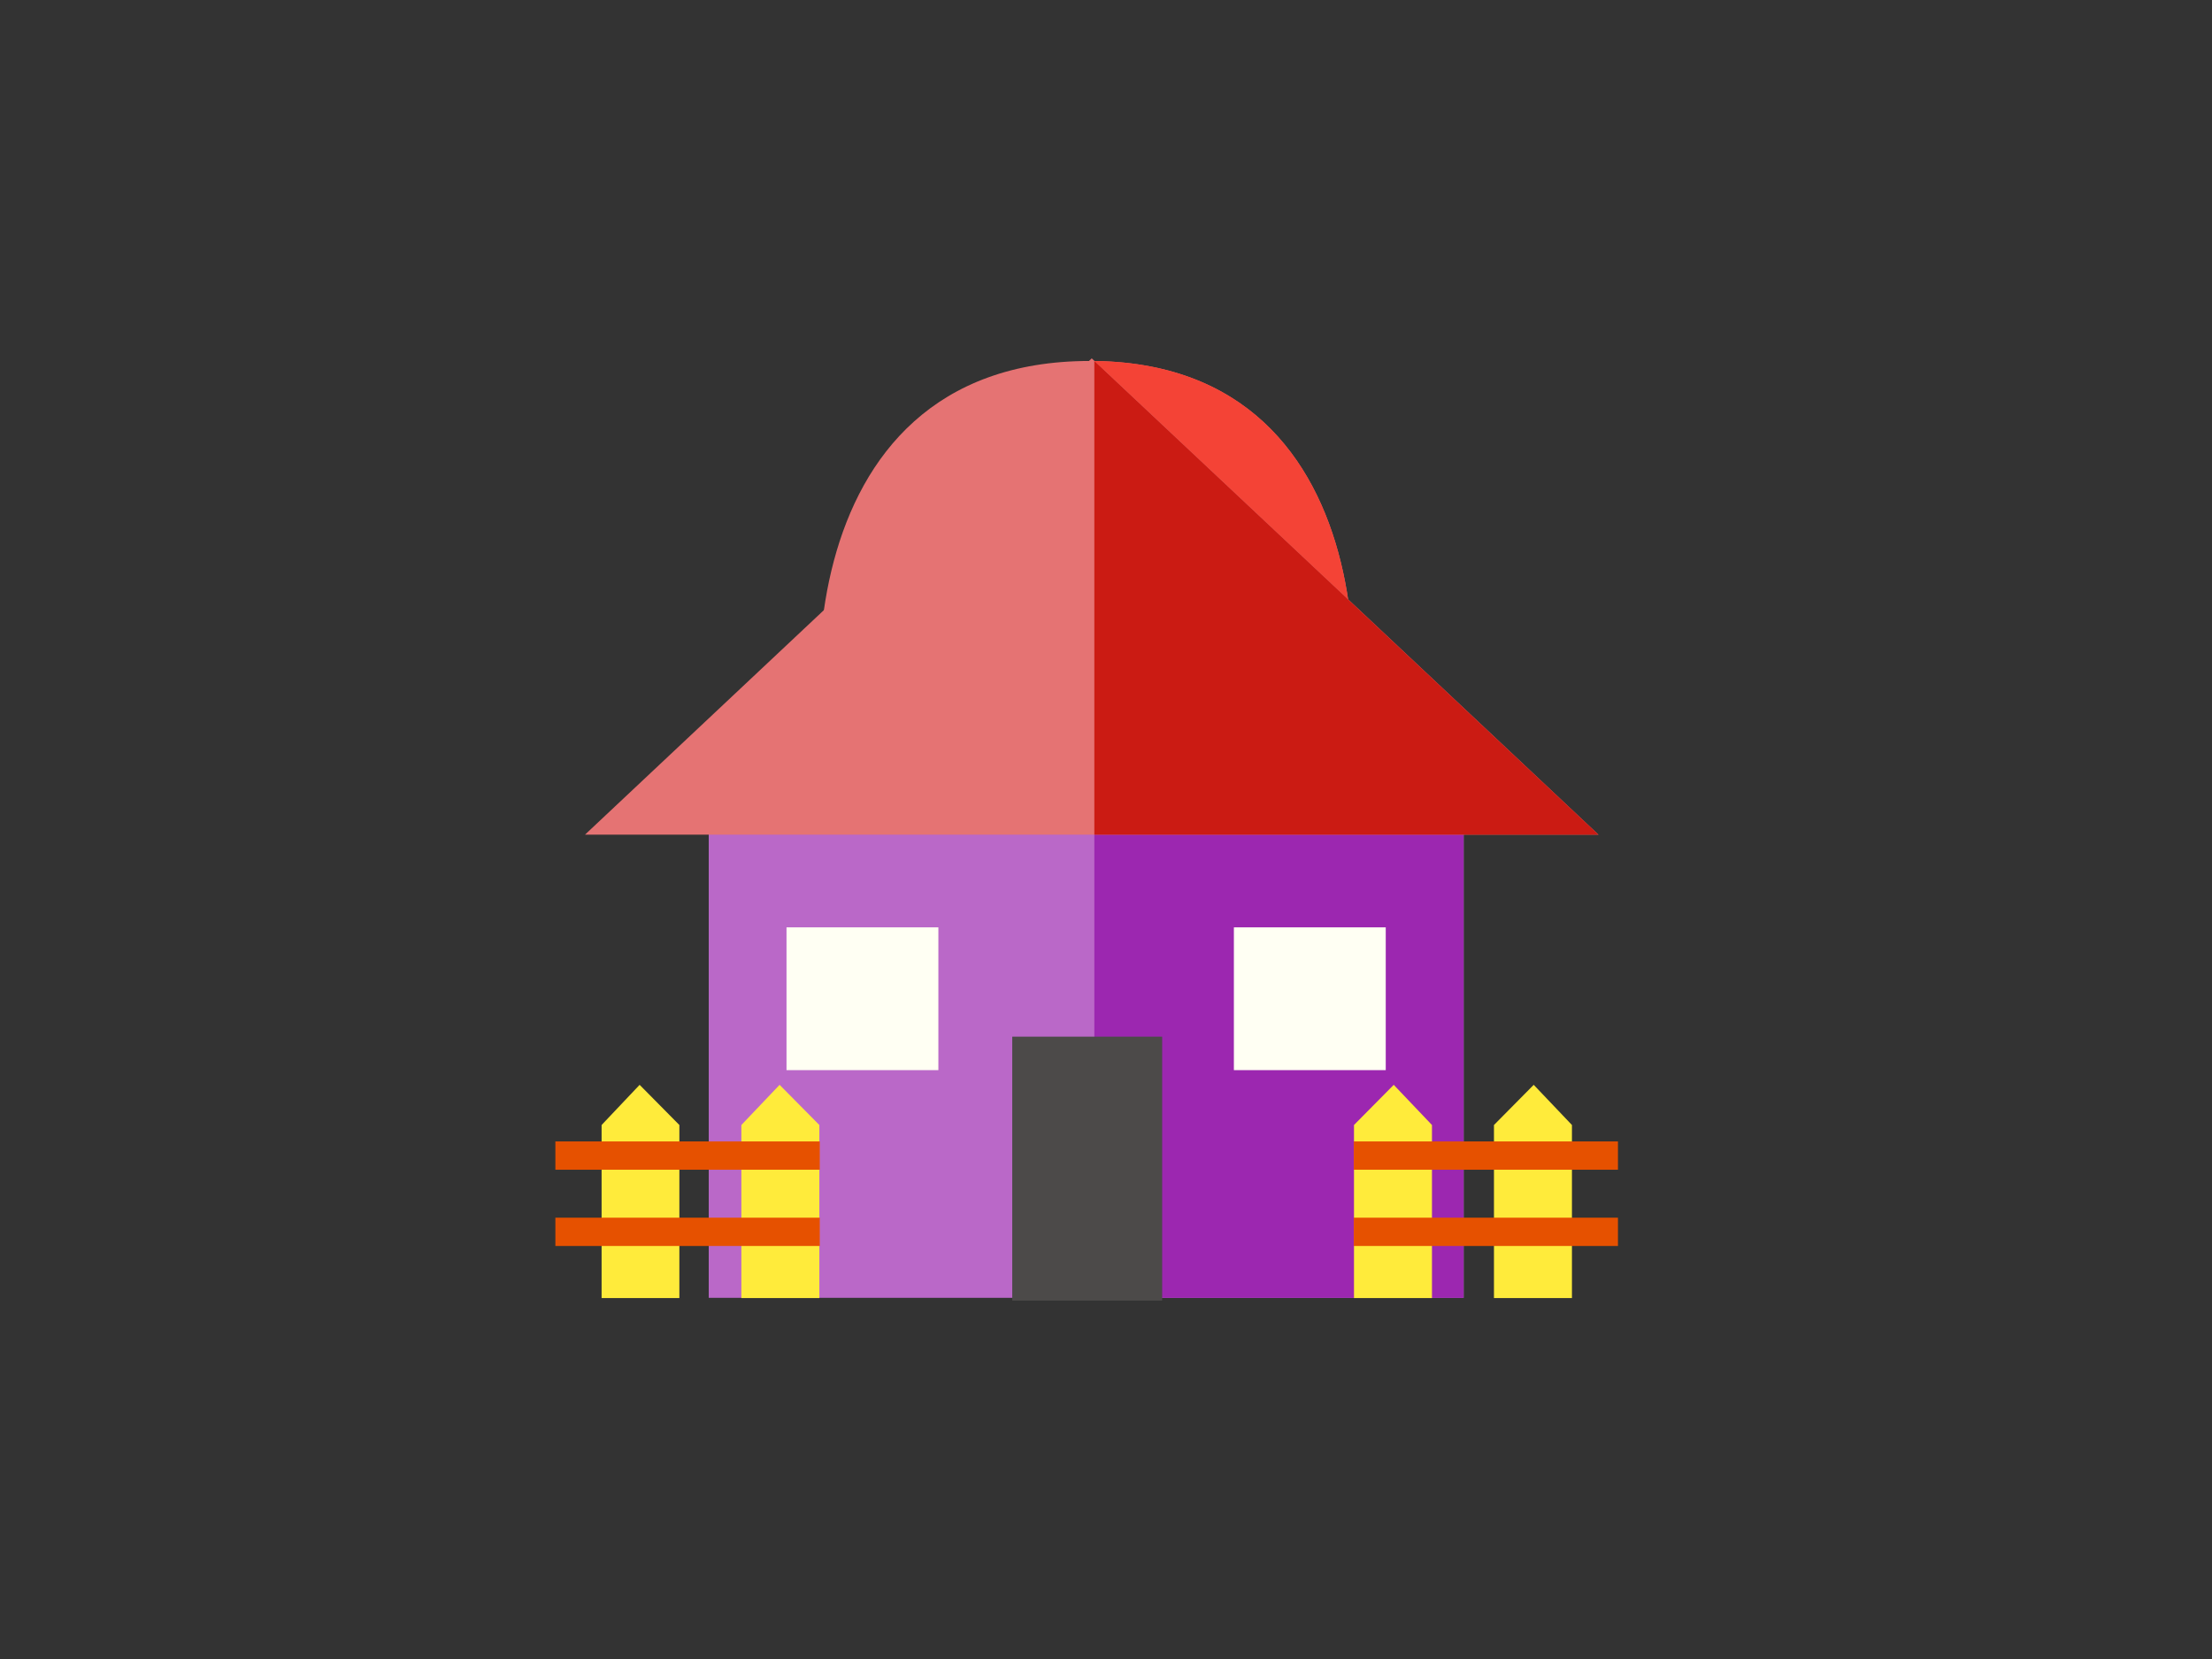 <svg xmlns="http://www.w3.org/2000/svg" viewBox="0 0 1024 768" enable-background="new 0 0 1024 768"><rect x="0" y="0" width="1024" height="768" fill="#333333" stroke="none"/><path fill="#e57373" d="m504.5 167.1c-143.7 0-134.5 174.9-113.3 215.9 17.2 33.4 39.7 44.6 39.7 88.3 0 .2 0 .9 0 1.8h142c0-1 0-1.6 0-1.8-.6-36.6 14.5-44.6 39.7-88.3 23.1-39.9 34.4-215.9-108.1-215.9"/><path fill="#f44336" d="m506.3 167.1v340.2h66.6c0-20.1.1-34.7 0-36-.6-36.6 14.5-44.6 39.7-88.3 23-39.8 34.3-214.5-106.3-215.9"/><g fill="#9e9e9e"><path d="m430.9 471.3c0 1.9 0 30.7.1 64.3h141.8c.1-33.6.1-62.4.1-64.3h-142"/><path d="m476.1 581.8l51.6-.1 45.1-46.1-88.9-6.3-52.9 6.3z"/></g><path fill="#212121" d="m506.3 471.3v64.3h66.5c.1-33.6.1-62.4.1-64.3h-66.6"/><path fill="#fff" d="m476.1 581.8c5.1 11.1 12.6 19 25.7 19 13.1 0 20.7-8.8 25.9-19.2l-51.6.2"/><path fill="#212121" d="m527.7 581.7l45.1-46.1-66.5-4.7v50.8z"/><path fill="#ba68c8" d="m328.1 359.8h349.5v241h-349.5z"/><path fill="#9c27b0" d="m506.6 359.8h170.9v241h-170.9z"/><path fill="#e57373" d="M270.8 386.4 505.4 165.9 740 386.4z"/><path fill="#cb1b13" d="m506.6 167.1v219.3h233.4z"/><path fill="#4c4a49" d="m468.6 479.9h69.4v122.2h-69.4z"/><g fill="#fffff3"><path d="m364.1 429.3h70.3v66.1h-70.3z"/><path d="m571.2 429.3h70.3v66.1h-70.3z"/></g><g fill="#ffeb3b"><path d="m314.5 600.9v-80.1l-18.4-18.6-17.6 18.6v80.1z"/><path d="m379.3 600.9v-80.1l-18.4-18.6-17.7 18.6v80.1z"/></g><g fill="#e65100"><path d="m257.1 528.4h122.4v13.1h-122.4z"/><path d="m257.1 563.7h122.4v13.1h-122.4z"/></g><g fill="#ffeb3b"><path d="m727.7 600.9v-80.1l-17.7-18.6-18.4 18.6v80.1z"/><path d="m662.9 600.9v-80.1l-17.7-18.6-18.4 18.6v80.1z"/></g><g fill="#e65100"><path d="m626.7 528.4h122.3v13.1h-122.3z"/><path d="m626.7 563.7h122.3v13.1h-122.3z"/></g></svg>